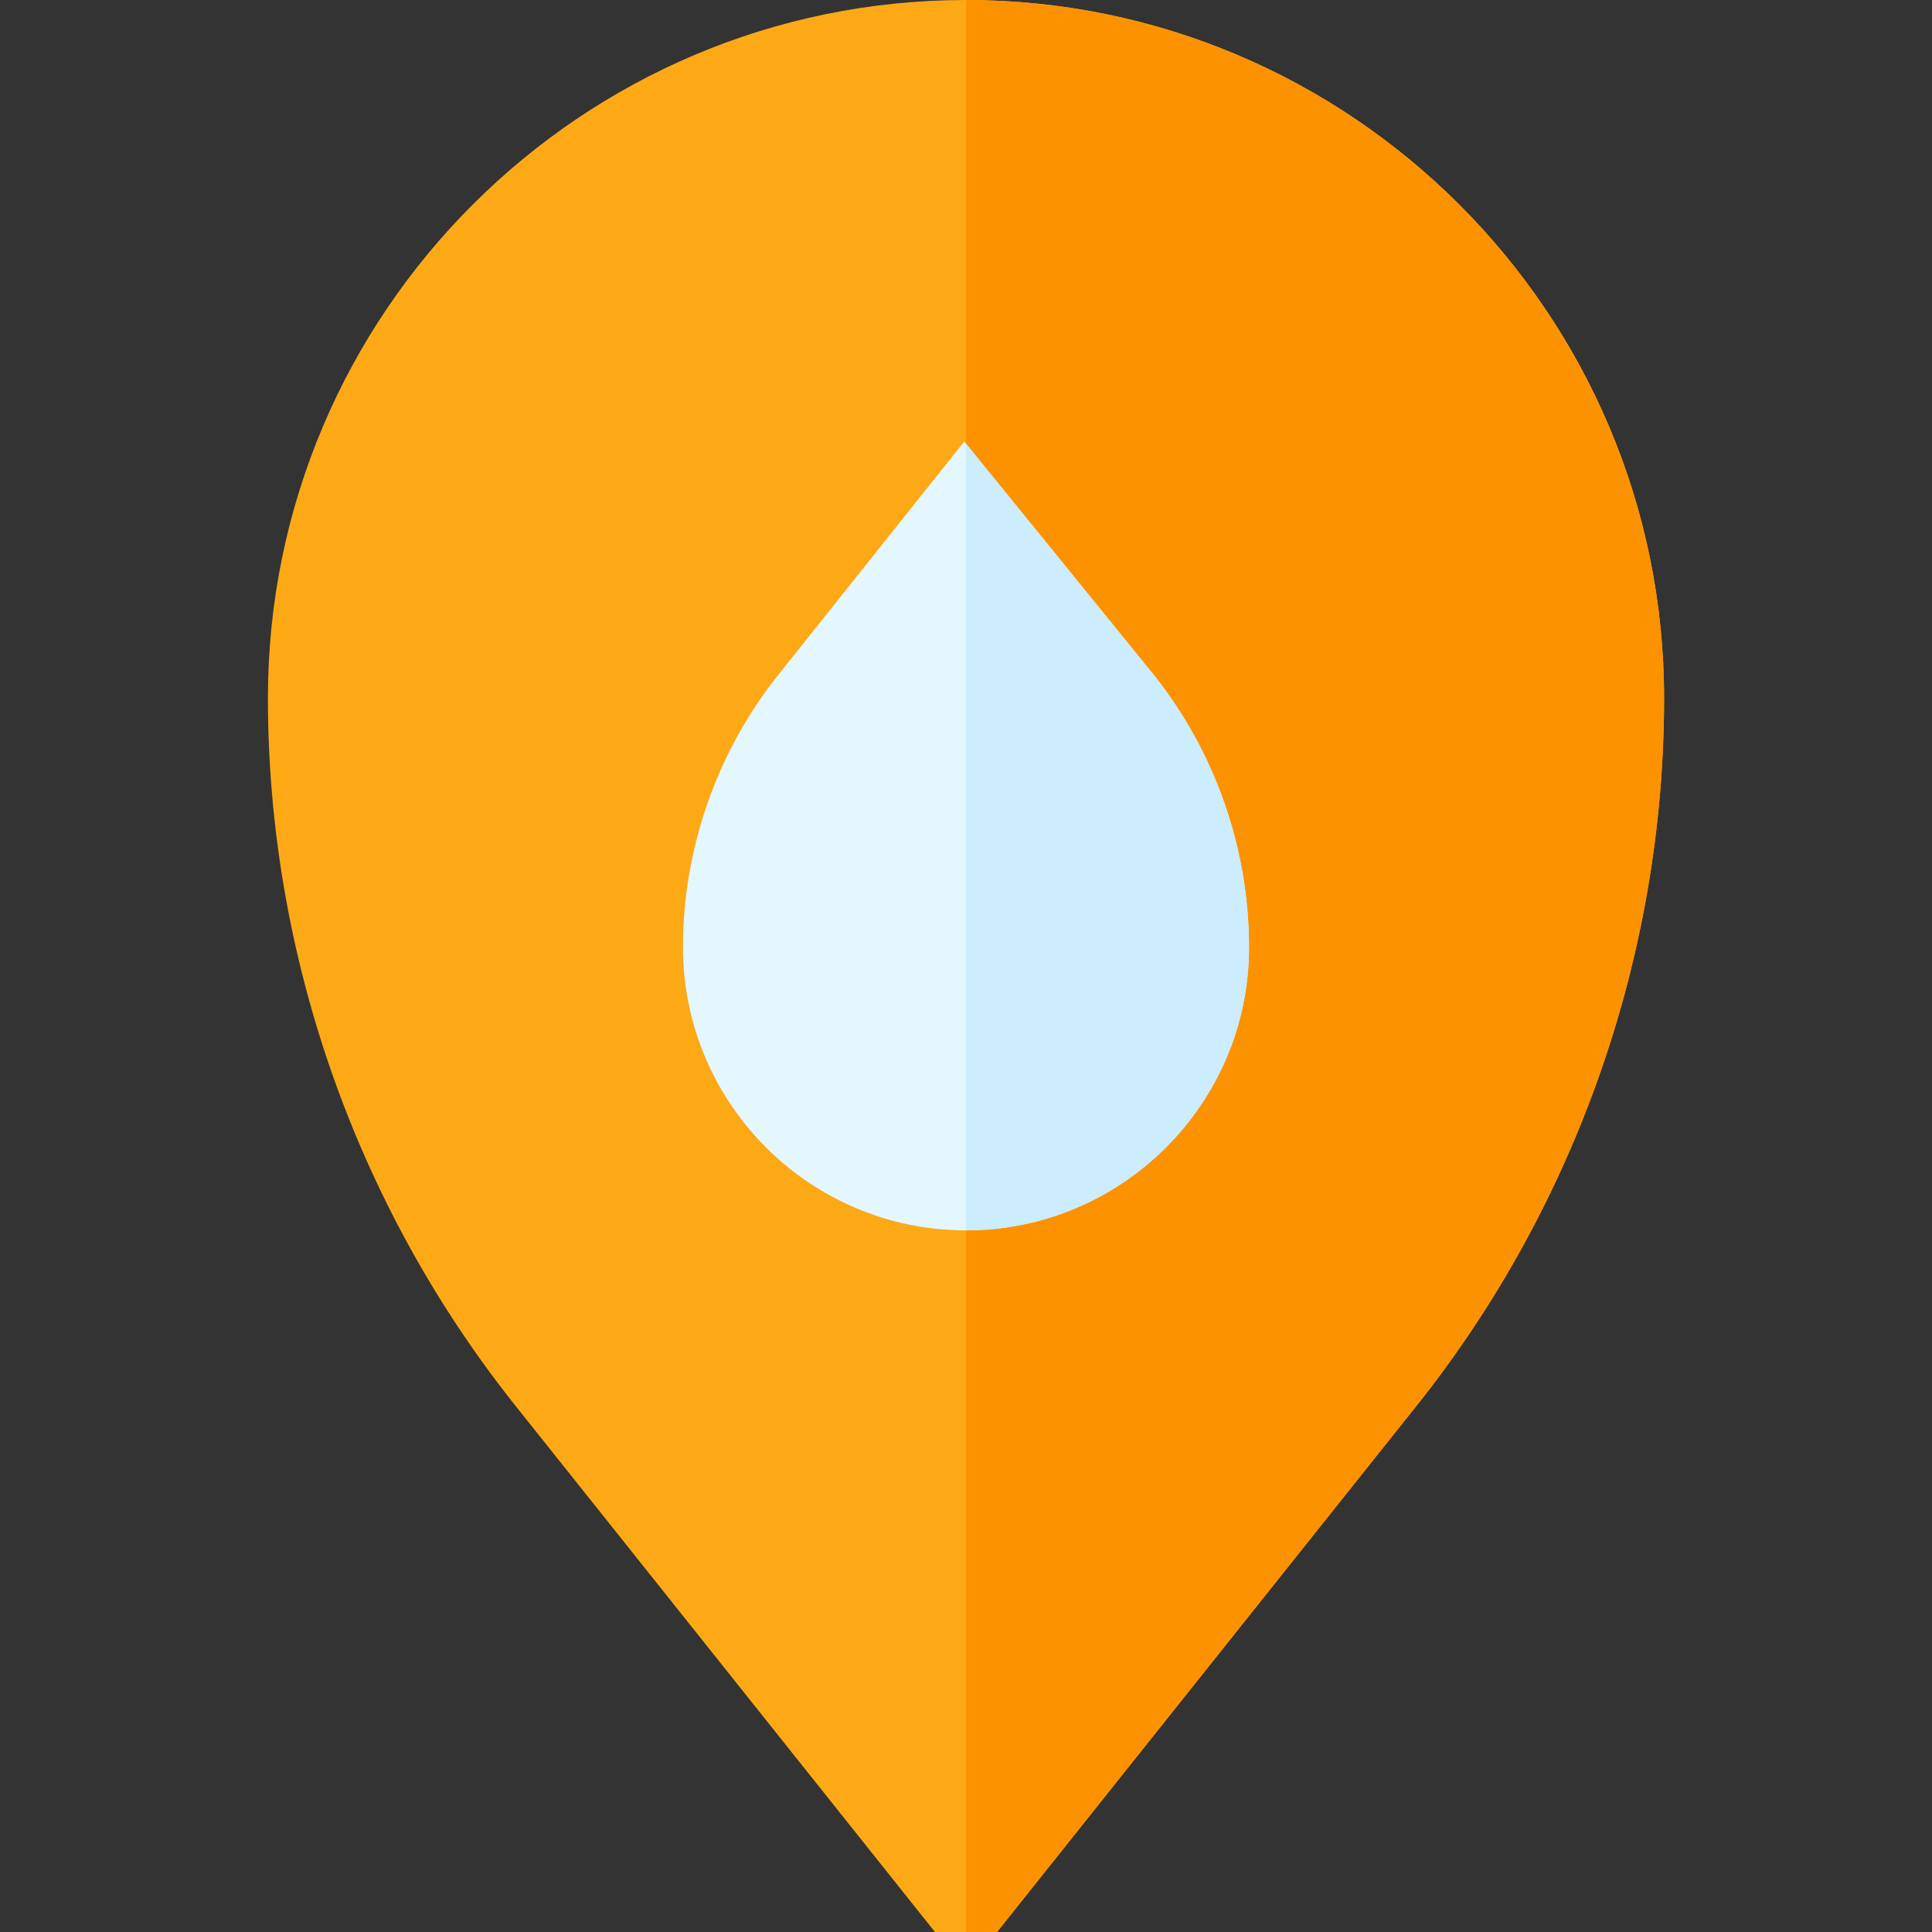 <?xml version="1.0" encoding="iso-8859-1"?>
<!-- Generator: Adobe Illustrator 19.0.0, SVG Export Plug-In . SVG Version: 6.00 Build 0)  -->
<svg version="1.1" id="Capa_1" xmlns="http://www.w3.org/2000/svg" xmlns:xlink="http://www.w3.org/1999/xlink" x="0px" y="0px"
	 viewBox="0 0 512 512" style="enable-background:new 0 0 512 512;" xml:space="preserve">
<rect x="0" y="0" width="512" height="512" fill="#333333" stroke="none"/>
<path style="fill:#FDA916;" d="M264.225,512h-16.45l-111.17-139.455C94.299,319.475,71,252.87,71,185C71,82.991,153.991,0,256,0
	s185,82.991,185,185c0,67.87-23.299,134.475-65.605,187.545L264.225,512z"/>
<path style="fill:#FD9200;" d="M256,0v512h8.225l111.169-139.455C417.701,319.475,441,252.87,441,185C441,82.991,358.009,0,256,0z"
	/>
<path style="fill:#E4F7FF;" d="M256,326.059c-41.355,0-75-33.645-75-75c0-26.143,8.975-51.799,25.271-72.242l49.268-61.803
	l50.19,61.803C322.025,199.26,331,224.916,331,251.059C331,292.414,297.355,326.059,256,326.059z"/>
<path style="fill:#CBEDFD;" d="M305.729,178.816L256,117.581v208.477c41.355,0,75-33.645,75-75
	C331,224.916,322.025,199.26,305.729,178.816z"/>
<g>
</g>
<g>
</g>
<g>
</g>
<g>
</g>
<g>
</g>
<g>
</g>
<g>
</g>
<g>
</g>
<g>
</g>
<g>
</g>
<g>
</g>
<g>
</g>
<g>
</g>
<g>
</g>
<g>
</g>
</svg>
